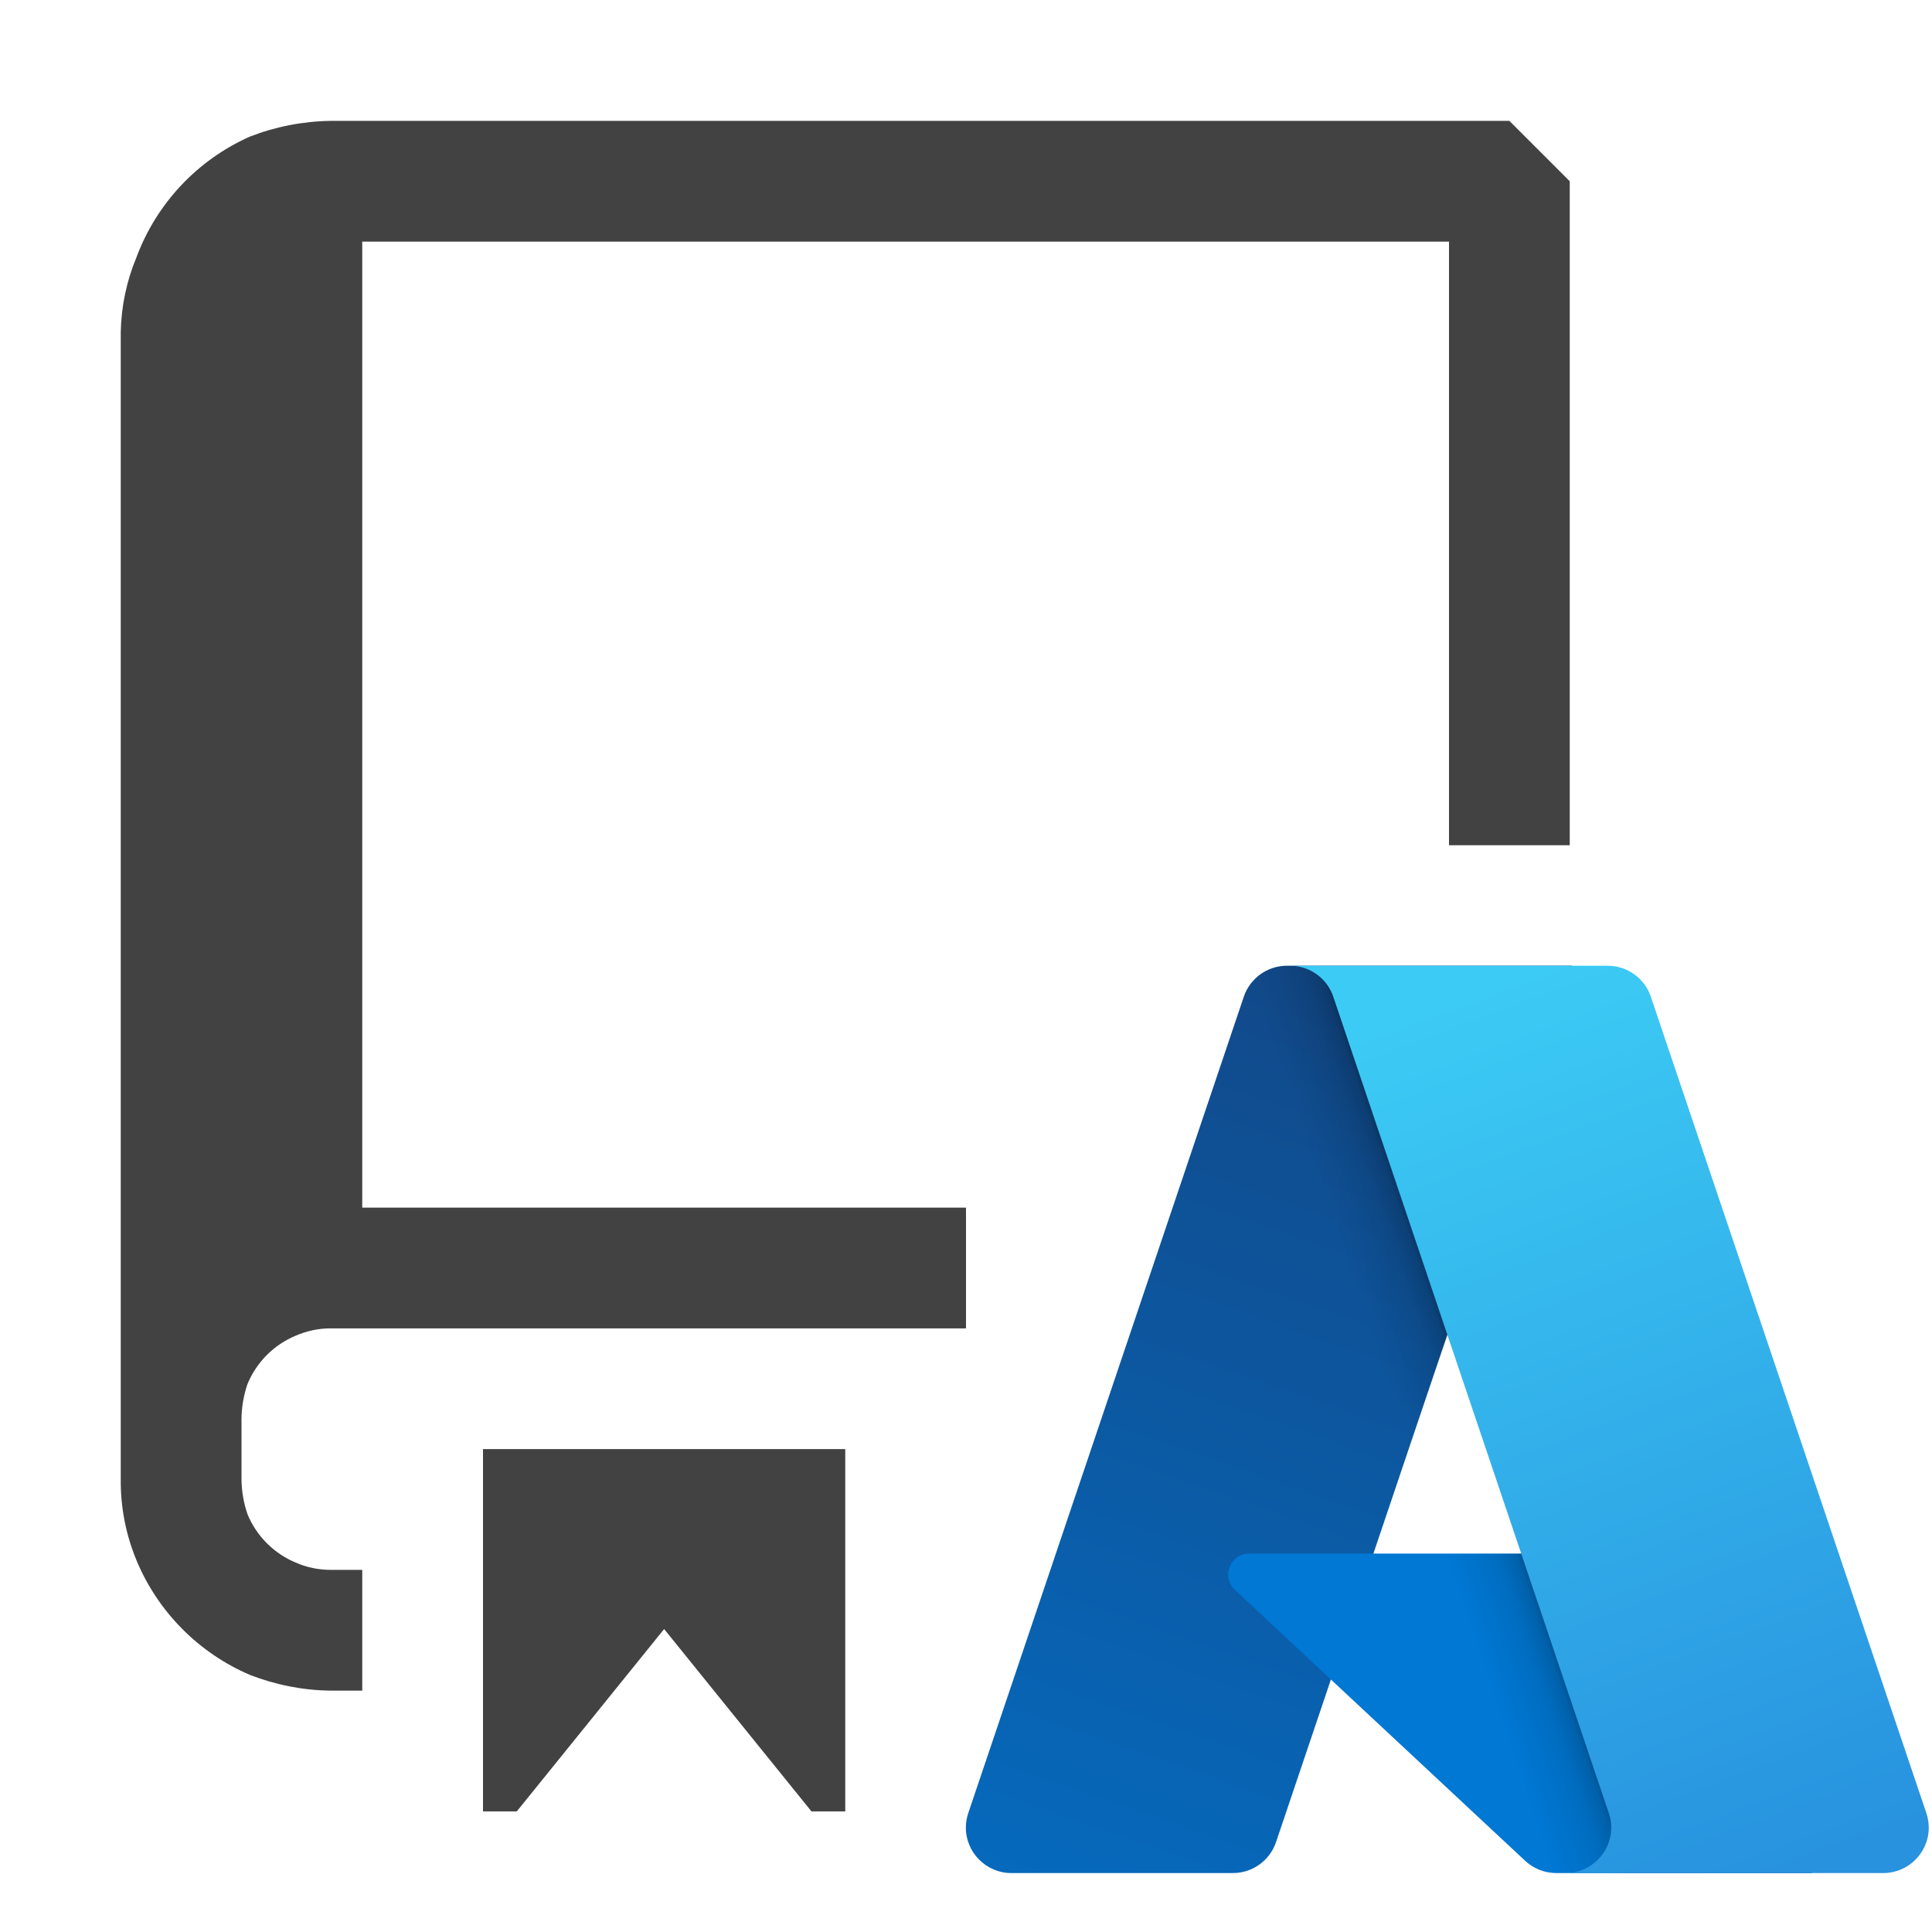 <?xml version="1.0" encoding="UTF-8" standalone="no"?><!DOCTYPE svg PUBLIC "-//W3C//DTD SVG 1.1//EN" "http://www.w3.org/Graphics/SVG/1.1/DTD/svg11.dtd"><svg width="16px" height="16px" viewBox="0 0 16 16" version="1.1" xmlns="http://www.w3.org/2000/svg" xmlns:xlink="http://www.w3.org/1999/xlink" xml:space="preserve" xmlns:serif="http://www.serif.com/" style="fill-rule:evenodd;clip-rule:evenodd;stroke-linejoin:round;stroke-miterlimit:2;"><g transform="matrix(0.058,0,0,0.058,7.636,7.405)"><path d="M52.091,10.225L92.775,10.225L50.541,135.361C49.653,137.991 47.171,139.773 44.395,139.773L12.732,139.773C9.179,139.773 6.255,136.85 6.255,133.297C6.255,132.593 6.37,131.894 6.595,131.227L45.944,14.638C46.831,12.006 49.314,10.224 52.091,10.223L52.091,10.225Z" style="fill:url(#_Linear1);fill-rule:nonzero;"/><path d="M111.211,94.158L46.695,94.158C46.694,94.158 46.693,94.158 46.692,94.158C45.054,94.158 43.706,95.506 43.706,97.144C43.706,97.972 44.051,98.764 44.656,99.328L86.113,138.022C87.319,139.147 88.909,139.774 90.559,139.773L127.091,139.773L111.211,94.158Z" style="fill:rgb(0,120,212);fill-rule:nonzero;"/><path d="M52.091,10.225C49.281,10.214 46.775,12.044 45.93,14.723L6.644,131.12C6.392,131.821 6.264,132.56 6.264,133.305C6.264,136.853 9.184,139.773 12.733,139.773C12.738,139.773 12.744,139.773 12.75,139.773L45.23,139.773C47.689,139.334 49.729,137.599 50.558,135.242L58.392,112.153L86.377,138.255C87.549,139.224 89.021,139.761 90.542,139.773L126.937,139.773L110.975,94.158L64.442,94.169L92.922,10.225L52.091,10.225Z" style="fill:url(#_Linear2);fill-rule:nonzero;"/><path d="M104.055,14.631C103.168,12.004 100.689,10.225 97.917,10.225L52.575,10.225C55.347,10.225 57.826,12.005 58.713,14.631L98.063,131.225C98.288,131.893 98.403,132.592 98.403,133.297C98.403,136.851 95.479,139.775 91.925,139.775L137.269,139.775C140.822,139.774 143.745,136.85 143.745,133.297C143.745,132.592 143.63,131.893 143.405,131.225L104.055,14.631Z" style="fill:url(#_Linear3);fill-rule:nonzero;"/></g><g transform="matrix(1,0,0,1,1,0)"><path d="M4.5,13.491L3.28,15.001L3,15.001L3,12.001L6,12.001L6,15.001L5.72,15.001L4.5,13.491ZM7,11.001L1.736,11.001C1.638,11.001 1.54,11.022 1.45,11.061C1.269,11.136 1.125,11.28 1.05,11.461C1.018,11.554 1.001,11.652 1,11.751L1,12.251C1.001,12.35 1.018,12.448 1.05,12.541C1.125,12.722 1.269,12.866 1.45,12.941C1.541,12.981 1.64,13.001 1.74,13.001L2,13.001L2,14.001L1.74,14.001C1.511,13.999 1.284,13.954 1.07,13.871C0.645,13.689 0.307,13.348 0.13,12.921C0.042,12.709 -0.002,12.481 0,12.251L0,2.751C0.004,2.538 0.048,2.328 0.13,2.131C0.296,1.685 0.635,1.324 1.07,1.131C1.284,1.048 1.511,1.004 1.74,1.001L11.5,1.001L12,1.501L12,7L11,7L11,2.001L2,2.001L2,10.001L7,10.001L7,11.001Z" style="fill:rgb(66,66,66);"/></g><defs><linearGradient id="_Linear1" x1="0" y1="0" x2="1" y2="0" gradientUnits="userSpaceOnUse" gradientTransform="matrix(-42.252,124.822,-124.822,-42.252,66.919,19.825)"><stop offset="0" style="stop-color:rgb(17,74,139);stop-opacity:1"/><stop offset="1" style="stop-color:rgb(6,105,188);stop-opacity:1"/></linearGradient><linearGradient id="_Linear2" x1="0" y1="0" x2="1" y2="0" gradientUnits="userSpaceOnUse" gradientTransform="matrix(-9.773,3.305,-3.305,-9.773,80.117,77.995)"><stop offset="0" style="stop-color:black;stop-opacity:0.3"/><stop offset="0.07" style="stop-color:black;stop-opacity:0.2"/><stop offset="0.32" style="stop-color:black;stop-opacity:0.1"/><stop offset="0.62" style="stop-color:black;stop-opacity:0.05"/><stop offset="1" style="stop-color:black;stop-opacity:0"/></linearGradient><linearGradient id="_Linear3" x1="0" y1="0" x2="1" y2="0" gradientUnits="userSpaceOnUse" gradientTransform="matrix(46.38,123.564,-123.564,46.38,74.742,16.184)"><stop offset="0" style="stop-color:rgb(60,203,244);stop-opacity:1"/><stop offset="1" style="stop-color:rgb(40,146,223);stop-opacity:1"/></linearGradient></defs></svg>